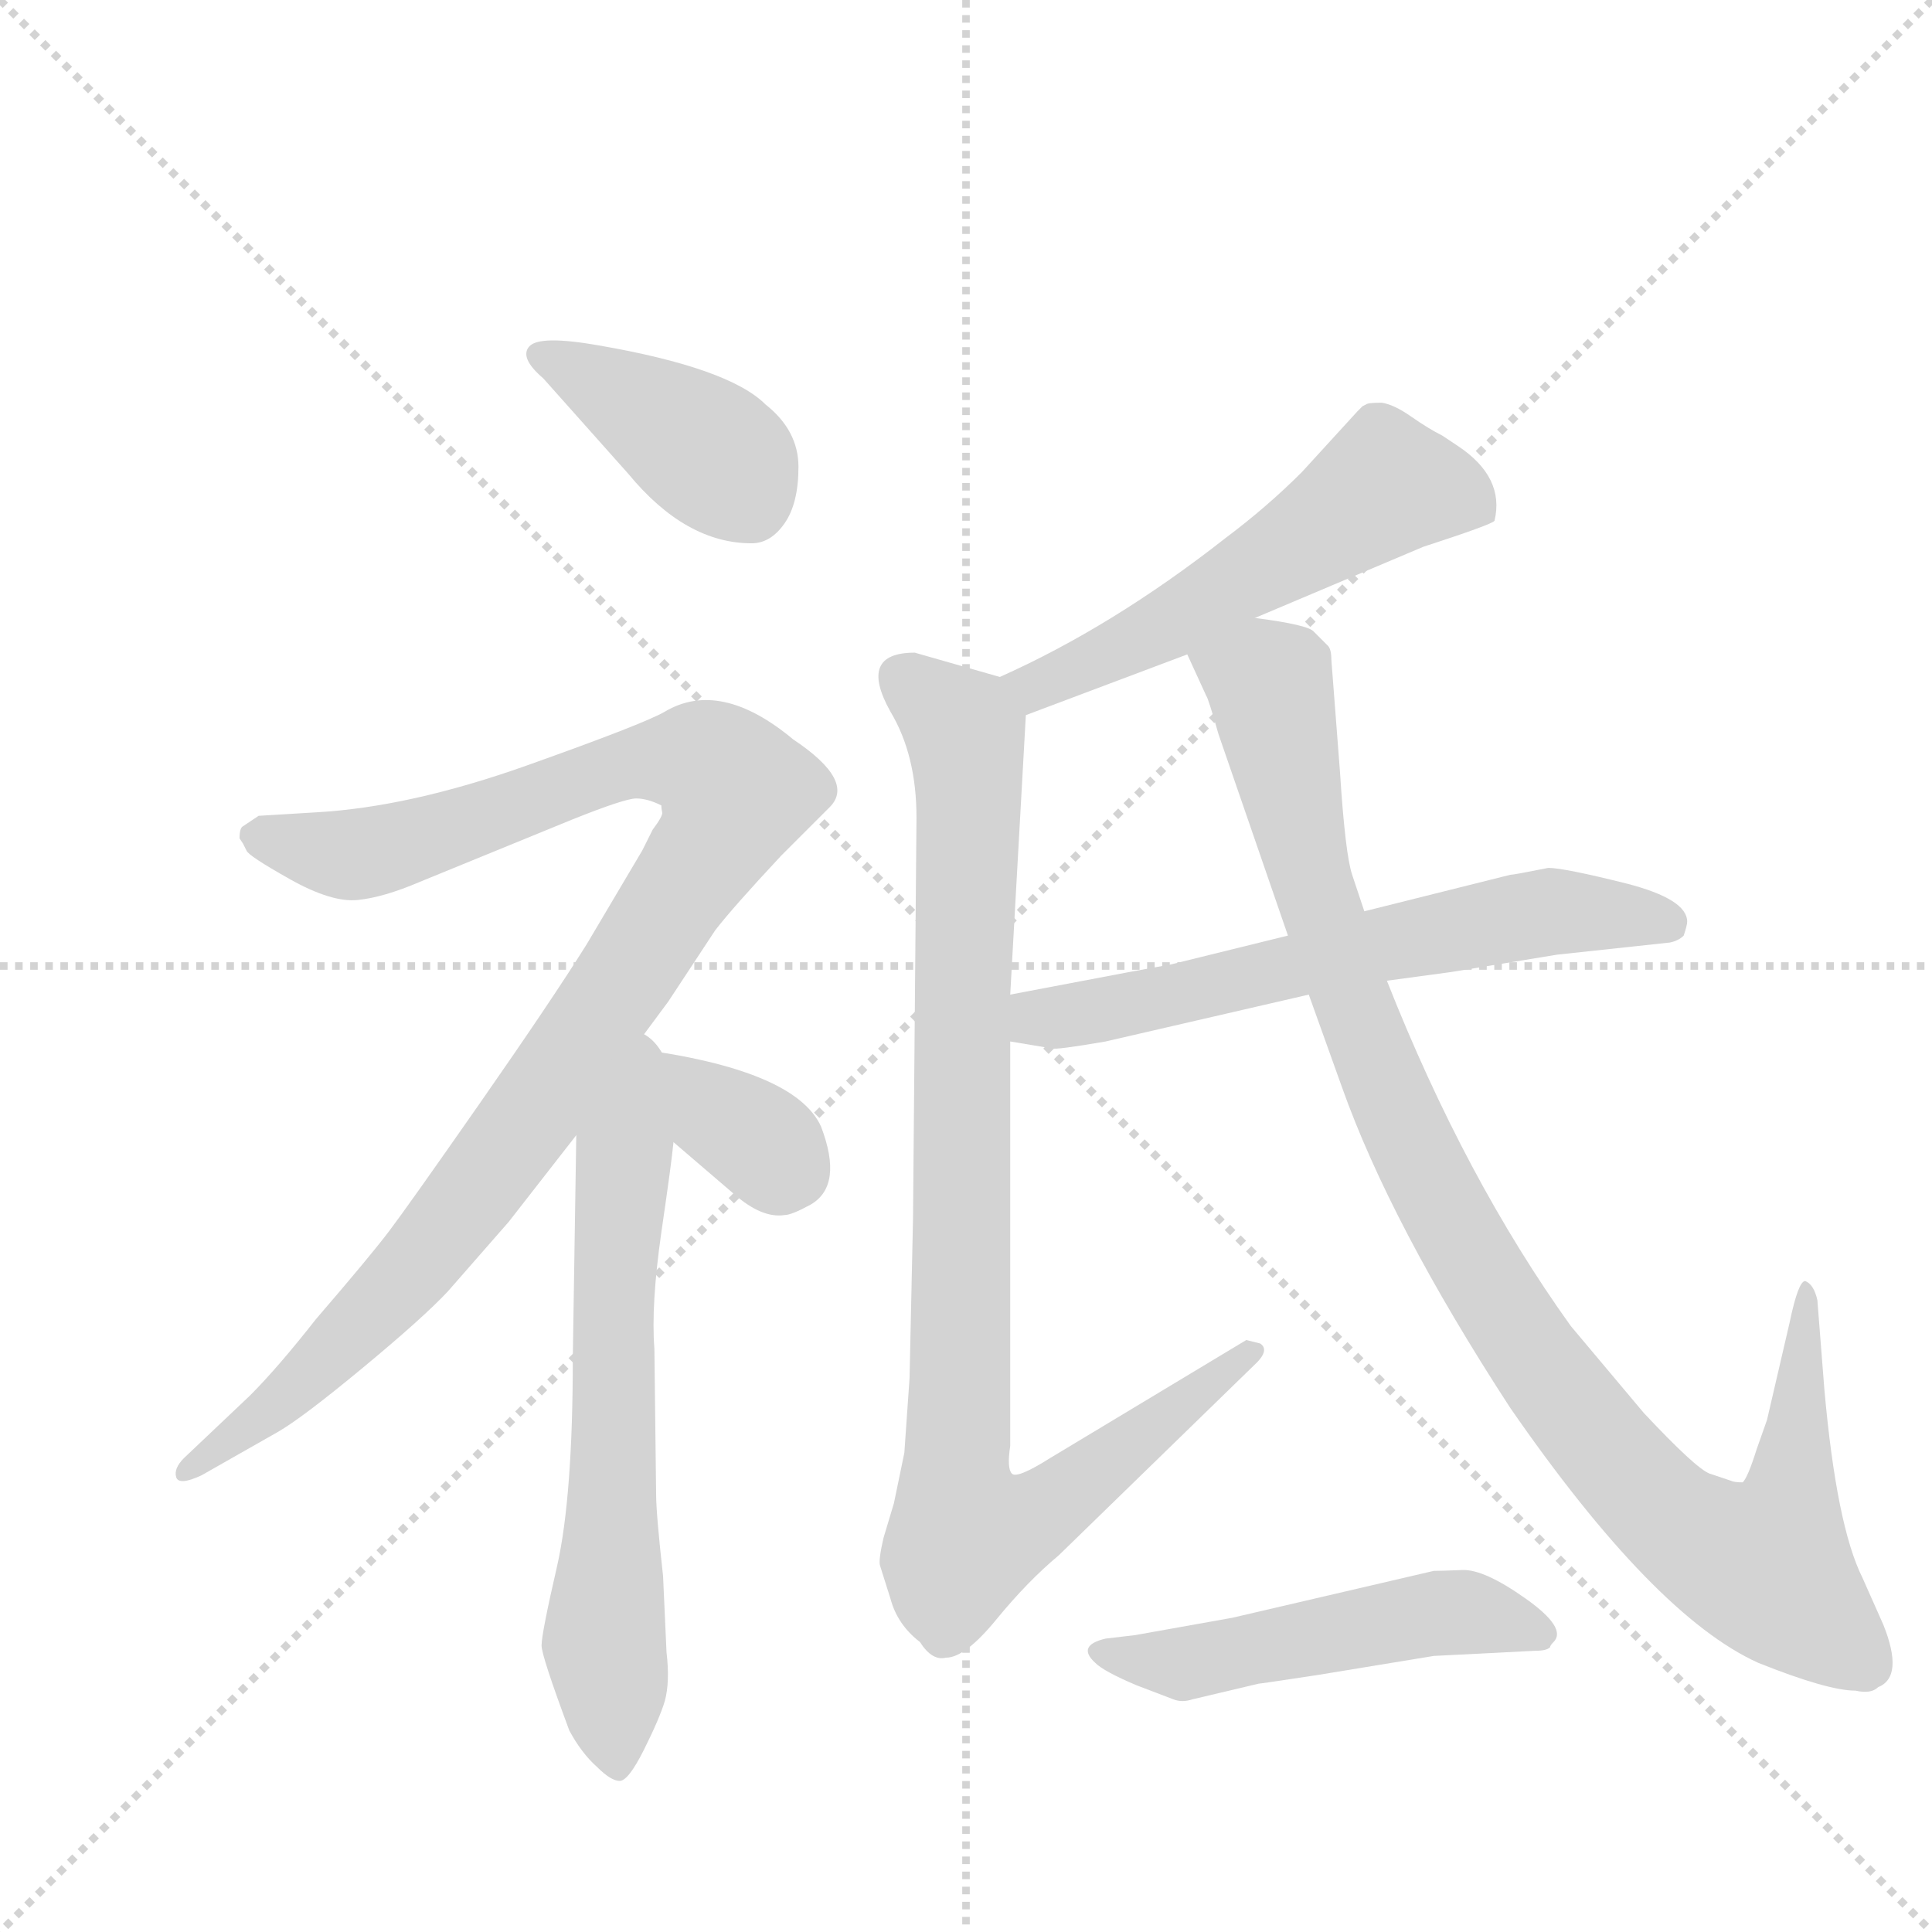 <svg version="1.1" viewBox="0 0 1024 1024" xmlns="http://www.w3.org/2000/svg">
  <g stroke="lightgray" stroke-dasharray="1,1" stroke-width="1" transform="scale(4, 4)">
    <line x1="0" y1="0" x2="256" y2="256"></line>
    <line x1="256" y1="0" x2="0" y2="256"></line>
    <line x1="128" y1="0" x2="128" y2="256"></line>
    <line x1="0" y1="128" x2="256" y2="128"></line>
  </g>
  <g transform="scale(0.92, -0.92) translate(60, -900)">
    <style type="text/css">
      
        @keyframes keyframes0 {
          from {
            stroke: blue;
            stroke-dashoffset: 406;
            stroke-width: 128;
          }
          57% {
            animation-timing-function: step-end;
            stroke: blue;
            stroke-dashoffset: 0;
            stroke-width: 128;
          }
          to {
            stroke: black;
            stroke-width: 1024;
          }
        }
        #make-me-a-hanzi-animation-0 {
          animation: keyframes0 0.58s both;
          animation-delay: 0s;
          animation-timing-function: linear;
        }
      
        @keyframes keyframes1 {
          from {
            stroke: blue;
            stroke-dashoffset: 1060;
            stroke-width: 128;
          }
          78% {
            animation-timing-function: step-end;
            stroke: blue;
            stroke-dashoffset: 0;
            stroke-width: 128;
          }
          to {
            stroke: black;
            stroke-width: 1024;
          }
        }
        #make-me-a-hanzi-animation-1 {
          animation: keyframes1 1.113s both;
          animation-delay: 0.58s;
          animation-timing-function: linear;
        }
      
        @keyframes keyframes2 {
          from {
            stroke: blue;
            stroke-dashoffset: 661;
            stroke-width: 128;
          }
          68% {
            animation-timing-function: step-end;
            stroke: blue;
            stroke-dashoffset: 0;
            stroke-width: 128;
          }
          to {
            stroke: black;
            stroke-width: 1024;
          }
        }
        #make-me-a-hanzi-animation-2 {
          animation: keyframes2 0.788s both;
          animation-delay: 1.693s;
          animation-timing-function: linear;
        }
      
        @keyframes keyframes3 {
          from {
            stroke: blue;
            stroke-dashoffset: 360;
            stroke-width: 128;
          }
          54% {
            animation-timing-function: step-end;
            stroke: blue;
            stroke-dashoffset: 0;
            stroke-width: 128;
          }
          to {
            stroke: black;
            stroke-width: 1024;
          }
        }
        #make-me-a-hanzi-animation-3 {
          animation: keyframes3 0.543s both;
          animation-delay: 2.481s;
          animation-timing-function: linear;
        }
      
        @keyframes keyframes4 {
          from {
            stroke: blue;
            stroke-dashoffset: 559;
            stroke-width: 128;
          }
          65% {
            animation-timing-function: step-end;
            stroke: blue;
            stroke-dashoffset: 0;
            stroke-width: 128;
          }
          to {
            stroke: black;
            stroke-width: 1024;
          }
        }
        #make-me-a-hanzi-animation-4 {
          animation: keyframes4 0.705s both;
          animation-delay: 3.024s;
          animation-timing-function: linear;
        }
      
        @keyframes keyframes5 {
          from {
            stroke: blue;
            stroke-dashoffset: 962;
            stroke-width: 128;
          }
          76% {
            animation-timing-function: step-end;
            stroke: blue;
            stroke-dashoffset: 0;
            stroke-width: 128;
          }
          to {
            stroke: black;
            stroke-width: 1024;
          }
        }
        #make-me-a-hanzi-animation-5 {
          animation: keyframes5 1.033s both;
          animation-delay: 3.729s;
          animation-timing-function: linear;
        }
      
        @keyframes keyframes6 {
          from {
            stroke: blue;
            stroke-dashoffset: 639;
            stroke-width: 128;
          }
          68% {
            animation-timing-function: step-end;
            stroke: blue;
            stroke-dashoffset: 0;
            stroke-width: 128;
          }
          to {
            stroke: black;
            stroke-width: 1024;
          }
        }
        #make-me-a-hanzi-animation-6 {
          animation: keyframes6 0.77s both;
          animation-delay: 4.762s;
          animation-timing-function: linear;
        }
      
        @keyframes keyframes7 {
          from {
            stroke: blue;
            stroke-dashoffset: 1061;
            stroke-width: 128;
          }
          78% {
            animation-timing-function: step-end;
            stroke: blue;
            stroke-dashoffset: 0;
            stroke-width: 128;
          }
          to {
            stroke: black;
            stroke-width: 1024;
          }
        }
        #make-me-a-hanzi-animation-7 {
          animation: keyframes7 1.113s both;
          animation-delay: 5.532s;
          animation-timing-function: linear;
        }
      
        @keyframes keyframes8 {
          from {
            stroke: blue;
            stroke-dashoffset: 509;
            stroke-width: 128;
          }
          62% {
            animation-timing-function: step-end;
            stroke: blue;
            stroke-dashoffset: 0;
            stroke-width: 128;
          }
          to {
            stroke: black;
            stroke-width: 1024;
          }
        }
        #make-me-a-hanzi-animation-8 {
          animation: keyframes8 0.664s both;
          animation-delay: 6.645s;
          animation-timing-function: linear;
        }
      
    </style>
    
      <path d="M 302 627 Q 335 587 373 587 Q 384 587 392 598.5 Q 400 610 400 631 Q 400 652 381 667 Q 360 688 285 701 Q 251 707 245 700.5 Q 239 694 253 682 L 302 627 Z" fill="lightgray"></path>
    
      <path d="M 321 436 Q 321 434 321.5 432 Q 322 430 316 422 L 310 410 L 278 356 Q 258 324 216.5 264.5 Q 175 205 164 190.5 Q 153 176 122 140 Q 100 112 84 96 L 46 60 Q 40 54 41.5 49 Q 43 44 56 50 L 100 75 Q 114 83 149 112 Q 184 141 198 156 L 233 196 L 272 246 L 305 296 L 325 323 L 352 364 Q 362 377 390 407 L 418 435 Q 433 450 397 474 Q 355 509 323 490 Q 311 483 243.5 459 Q 176 435 122 432 L 89 430 L 80 424 Q 78 423 78 417 L 80 414 L 82 410 Q 83 407 107 393.5 Q 131 380 146 381.5 Q 161 383 182 392 L 270 428 Q 300 440 306.5 440 Q 313 440 321 436 Z" fill="lightgray"></path>
    
      <path d="M 272 246 L 270 118 Q 270 38 261 -2 Q 252 -41 252 -48 Q 252 -54 268 -97 Q 275 -110 284 -118 Q 292 -126 297 -126 Q 302 -126 311 -108 Q 320 -90 323 -80 Q 326 -69 324 -52 L 322 -8 Q 318 28 318 39 L 317 123 Q 315 148 321 190 Q 327 231 328 242 C 338 324 273 330 272 246 Z" fill="lightgray"></path>
    
      <path d="M 328 242 L 363 212 Q 379 198 392 200 Q 396 200 407 206 Q 426 217 413 251 Q 398 284 305 296 C 275 300 305 262 328 242 Z" fill="lightgray"></path>
    
      <path d="M 663 544 L 760 585 Q 800 598 801 600 Q 807 625 780 643 L 771 649 Q 763 653 753 660 Q 743 667 736 668 Q 728 668 727 667 L 725 666 L 722 663 L 690 628 Q 670 608 646 590 Q 581 539 516 510 C 489 497 503 477 531 488 L 624 523 L 663 544 Z" fill="lightgray"></path>
    
      <path d="M 466 198 L 464 106 Q 462 78 461 63 L 455 34 L 449 14 Q 446 1 447 -2 Q 448 -5 453 -21 Q 457 -36 470 -46 Q 477 -57 485 -55 Q 496 -55 514 -33 Q 532 -11 550 4 L 662 113 Q 672 122 666 126 L 658 128 L 545 60 Q 526 48 523 51 Q 520 54 522 67 L 522 300 L 522 327 L 531 488 C 532 505 532 505 516 510 L 467 524 Q 434 524 453 490 Q 468 465 468 429 L 466 198 Z" fill="lightgray"></path>
    
      <path d="M 522 300 L 546 296 Q 548 295 577 300 L 694 327 L 739 335 L 776 340 L 837 350 L 902 357 Q 907 358 910 361 Q 912 367 912 369 Q 912 382 877 391 Q 841 400 832 400 Q 812 396 810 396 L 726 375 L 682 361 L 613 344 Q 611 344 522 327 C 493 321 492 305 522 300 Z" fill="lightgray"></path>
    
      <path d="M 694 327 L 713 274 Q 741 195 810 89 Q 893 -31 953 -58 Q 993 -74 1009 -74 Q 1018 -76 1022 -72 Q 1037 -66 1025 -36 L 1013 -9 Q 998 21 991 100 L 987 151 Q 985 160 980 162 Q 976 162 971 138 L 958 82 L 952 65 Q 947 49 944 46 Q 939 46 937 47 L 925 51 Q 917 54 887 86 L 845 136 Q 784 221 739 335 L 726 375 L 719 396 Q 715 408 712 455 L 707 520 Q 707 526 705 528 L 697 536 Q 694 540 663 544 C 633 549 611 550 624 523 L 635 499 Q 636 498 642 477 L 682 361 L 694 327 Z" fill="lightgray"></path>
    
      <path d="M 594 -42 L 577 -44 Q 560 -48 571 -58 Q 576 -63 595 -71 L 616 -79 Q 621 -81 627 -79 L 665 -70 Q 666 -70 699 -65 L 766 -54 L 825 -51 Q 831 -51 833 -49 Q 833 -48 835 -46 Q 843 -38 819 -21 Q 795 -4 782.5 -4.5 Q 770 -5 766 -5 L 650 -32 L 594 -42 Z" fill="lightgray"></path>
    
    
      <clipPath id="make-me-a-hanzi-clip-0">
        <path d="M 302 627 Q 335 587 373 587 Q 384 587 392 598.5 Q 400 610 400 631 Q 400 652 381 667 Q 360 688 285 701 Q 251 707 245 700.5 Q 239 694 253 682 L 302 627 Z"></path>
      </clipPath>
      <path clip-path="url(#make-me-a-hanzi-clip-0)" d="M 251 696 L 348 640 L 372 610" fill="none" id="make-me-a-hanzi-animation-0" stroke-dasharray="278 556" stroke-linecap="round"></path>
    
      <clipPath id="make-me-a-hanzi-clip-1">
        <path d="M 321 436 Q 321 434 321.5 432 Q 322 430 316 422 L 310 410 L 278 356 Q 258 324 216.5 264.5 Q 175 205 164 190.5 Q 153 176 122 140 Q 100 112 84 96 L 46 60 Q 40 54 41.5 49 Q 43 44 56 50 L 100 75 Q 114 83 149 112 Q 184 141 198 156 L 233 196 L 272 246 L 305 296 L 325 323 L 352 364 Q 362 377 390 407 L 418 435 Q 433 450 397 474 Q 355 509 323 490 Q 311 483 243.5 459 Q 176 435 122 432 L 89 430 L 80 424 Q 78 423 78 417 L 80 414 L 82 410 Q 83 407 107 393.5 Q 131 380 146 381.5 Q 161 383 182 392 L 270 428 Q 300 440 306.5 440 Q 313 440 321 436 Z"></path>
      </clipPath>
      <path clip-path="url(#make-me-a-hanzi-clip-1)" d="M 84 419 L 124 409 L 156 409 L 311 462 L 346 461 L 365 444 L 299 335 L 192 186 L 117 106 L 49 53" fill="none" id="make-me-a-hanzi-animation-1" stroke-dasharray="932 1864" stroke-linecap="round"></path>
    
      <clipPath id="make-me-a-hanzi-clip-2">
        <path d="M 272 246 L 270 118 Q 270 38 261 -2 Q 252 -41 252 -48 Q 252 -54 268 -97 Q 275 -110 284 -118 Q 292 -126 297 -126 Q 302 -126 311 -108 Q 320 -90 323 -80 Q 326 -69 324 -52 L 322 -8 Q 318 28 318 39 L 317 123 Q 315 148 321 190 Q 327 231 328 242 C 338 324 273 330 272 246 Z"></path>
      </clipPath>
      <path clip-path="url(#make-me-a-hanzi-clip-2)" d="M 304 288 L 294 167 L 288 -38 L 294 -116" fill="none" id="make-me-a-hanzi-animation-2" stroke-dasharray="533 1066" stroke-linecap="round"></path>
    
      <clipPath id="make-me-a-hanzi-clip-3">
        <path d="M 328 242 L 363 212 Q 379 198 392 200 Q 396 200 407 206 Q 426 217 413 251 Q 398 284 305 296 C 275 300 305 262 328 242 Z"></path>
      </clipPath>
      <path clip-path="url(#make-me-a-hanzi-clip-3)" d="M 316 293 L 324 280 L 395 226" fill="none" id="make-me-a-hanzi-animation-3" stroke-dasharray="232 464" stroke-linecap="round"></path>
    
      <clipPath id="make-me-a-hanzi-clip-4">
        <path d="M 663 544 L 760 585 Q 800 598 801 600 Q 807 625 780 643 L 771 649 Q 763 653 753 660 Q 743 667 736 668 Q 728 668 727 667 L 725 666 L 722 663 L 690 628 Q 670 608 646 590 Q 581 539 516 510 C 489 497 503 477 531 488 L 624 523 L 663 544 Z"></path>
      </clipPath>
      <path clip-path="url(#make-me-a-hanzi-clip-4)" d="M 794 608 L 770 617 L 736 619 L 610 539 L 536 504 L 525 508" fill="none" id="make-me-a-hanzi-animation-4" stroke-dasharray="431 862" stroke-linecap="round"></path>
    
      <clipPath id="make-me-a-hanzi-clip-5">
        <path d="M 466 198 L 464 106 Q 462 78 461 63 L 455 34 L 449 14 Q 446 1 447 -2 Q 448 -5 453 -21 Q 457 -36 470 -46 Q 477 -57 485 -55 Q 496 -55 514 -33 Q 532 -11 550 4 L 662 113 Q 672 122 666 126 L 658 128 L 545 60 Q 526 48 523 51 Q 520 54 522 67 L 522 300 L 522 327 L 531 488 C 532 505 532 505 516 510 L 467 524 Q 434 524 453 490 Q 468 465 468 429 L 466 198 Z"></path>
      </clipPath>
      <path clip-path="url(#make-me-a-hanzi-clip-5)" d="M 462 509 L 489 486 L 497 468 L 490 49 L 496 15 L 538 27 L 660 121" fill="none" id="make-me-a-hanzi-animation-5" stroke-dasharray="834 1668" stroke-linecap="round"></path>
    
      <clipPath id="make-me-a-hanzi-clip-6">
        <path d="M 522 300 L 546 296 Q 548 295 577 300 L 694 327 L 739 335 L 776 340 L 837 350 L 902 357 Q 907 358 910 361 Q 912 367 912 369 Q 912 382 877 391 Q 841 400 832 400 Q 812 396 810 396 L 726 375 L 682 361 L 613 344 Q 611 344 522 327 C 493 321 492 305 522 300 Z"></path>
      </clipPath>
      <path clip-path="url(#make-me-a-hanzi-clip-6)" d="M 529 307 L 541 316 L 595 322 L 834 375 L 902 367" fill="none" id="make-me-a-hanzi-animation-6" stroke-dasharray="511 1022" stroke-linecap="round"></path>
    
      <clipPath id="make-me-a-hanzi-clip-7">
        <path d="M 694 327 L 713 274 Q 741 195 810 89 Q 893 -31 953 -58 Q 993 -74 1009 -74 Q 1018 -76 1022 -72 Q 1037 -66 1025 -36 L 1013 -9 Q 998 21 991 100 L 987 151 Q 985 160 980 162 Q 976 162 971 138 L 958 82 L 952 65 Q 947 49 944 46 Q 939 46 937 47 L 925 51 Q 917 54 887 86 L 845 136 Q 784 221 739 335 L 726 375 L 719 396 Q 715 408 712 455 L 707 520 Q 707 526 705 528 L 697 536 Q 694 540 663 544 C 633 549 611 550 624 523 L 635 499 Q 636 498 642 477 L 682 361 L 694 327 Z"></path>
      </clipPath>
      <path clip-path="url(#make-me-a-hanzi-clip-7)" d="M 634 520 L 671 506 L 692 405 L 717 328 L 752 243 L 800 154 L 864 64 L 900 26 L 957 -3 L 973 46 L 982 156" fill="none" id="make-me-a-hanzi-animation-7" stroke-dasharray="933 1866" stroke-linecap="round"></path>
    
      <clipPath id="make-me-a-hanzi-clip-8">
        <path d="M 594 -42 L 577 -44 Q 560 -48 571 -58 Q 576 -63 595 -71 L 616 -79 Q 621 -81 627 -79 L 665 -70 Q 666 -70 699 -65 L 766 -54 L 825 -51 Q 831 -51 833 -49 Q 833 -48 835 -46 Q 843 -38 819 -21 Q 795 -4 782.5 -4.5 Q 770 -5 766 -5 L 650 -32 L 594 -42 Z"></path>
      </clipPath>
      <path clip-path="url(#make-me-a-hanzi-clip-8)" d="M 580 -54 L 629 -58 L 764 -29 L 801 -32 L 827 -43" fill="none" id="make-me-a-hanzi-animation-8" stroke-dasharray="381 762" stroke-linecap="round"></path>
    
  </g>
</svg>